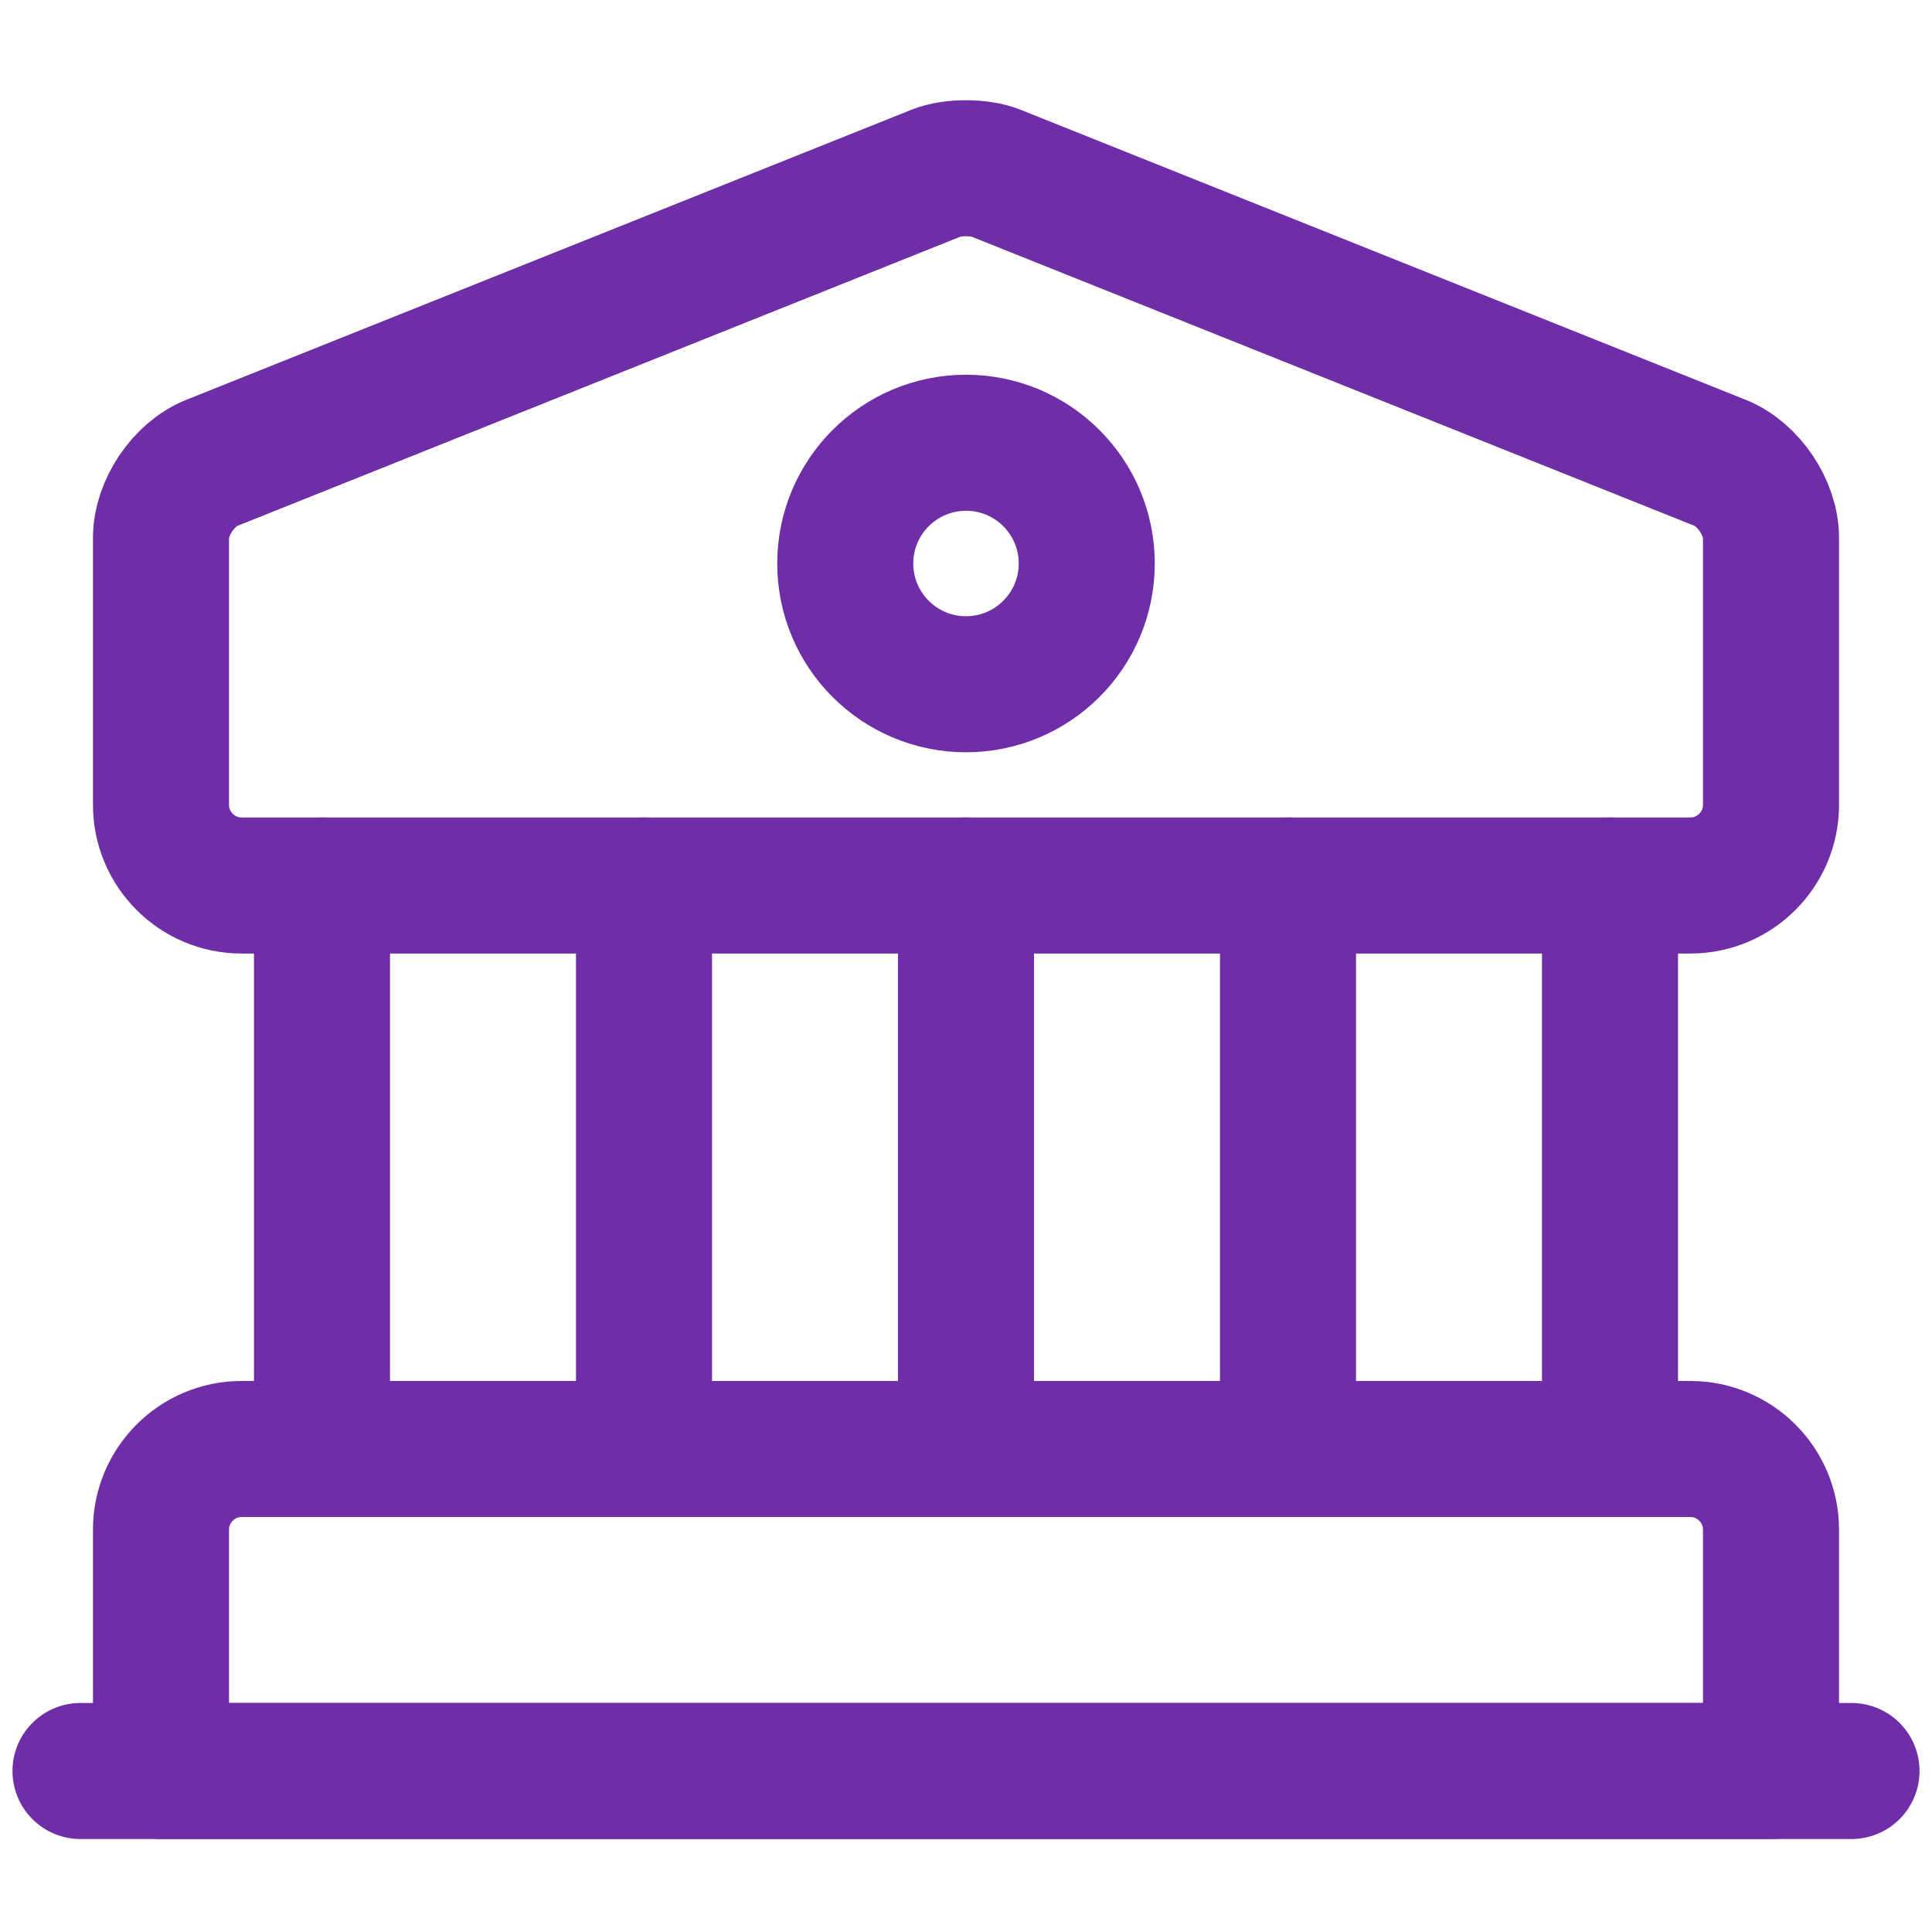 <svg
width="24"
height="24"
viewBox="0 0 24 24"
fill="none"
xmlns="http://www.w3.org/2000/svg"
>
<path
  d="M12.37 2.15L21.37 5.75C21.72 5.89 22 6.31 22 6.68V10C22 10.55 21.55 11 21 11H3C2.45 11 2 10.55 2 10V6.68C2 6.31 2.28 5.89 2.63 5.75L11.63 2.15C11.83 2.07 12.17 2.07 12.37 2.15Z"
  stroke="#6f2da8"
  stroke-width="1.69"
  stroke-miterlimit="10"
  stroke-linecap="round"
  stroke-linejoin="round"
/>
<path
  d="M22 22H2V19C2 18.45 2.45 18 3 18H21C21.55 18 22 18.45 22 19V22Z"
  stroke="#6f2da8"
  stroke-width="1.69"
  stroke-miterlimit="10"
  stroke-linecap="round"
  stroke-linejoin="round"
/>
<path
  d="M4 18V11"
  stroke="#6f2da8"
  stroke-width="1.69"
  stroke-miterlimit="10"
  stroke-linecap="round"
  stroke-linejoin="round"
/>
<path
  d="M8 18V11"
  stroke="#6f2da8"
  stroke-width="1.69"
  stroke-miterlimit="10"
  stroke-linecap="round"
  stroke-linejoin="round"
/>
<path
  d="M12 18V11"
  stroke="#6f2da8"
  stroke-width="1.69"
  stroke-miterlimit="10"
  stroke-linecap="round"
  stroke-linejoin="round"
/>
<path
  d="M16 18V11"
  stroke="#6f2da8"
  stroke-width="1.69"
  stroke-miterlimit="10"
  stroke-linecap="round"
  stroke-linejoin="round"
/>
<path
  d="M20 18V11"
  stroke="#6f2da8"
  stroke-width="1.69"
  stroke-miterlimit="10"
  stroke-linecap="round"
  stroke-linejoin="round"
/>
<path
  d="M1 22H23"
  stroke="#6f2da8"
  stroke-width="1.69"
  stroke-miterlimit="10"
  stroke-linecap="round"
  stroke-linejoin="round"
/>
<path
  d="M12 8.5C12.828 8.5 13.5 7.828 13.5 7C13.5 6.172 12.828 5.5 12 5.5C11.172 5.5 10.5 6.172 10.5 7C10.5 7.828 11.172 8.5 12 8.5Z"
  stroke="#6f2da8"
  stroke-width="1.69"
  stroke-miterlimit="10"
  stroke-linecap="round"
  stroke-linejoin="round"
/>
</svg>